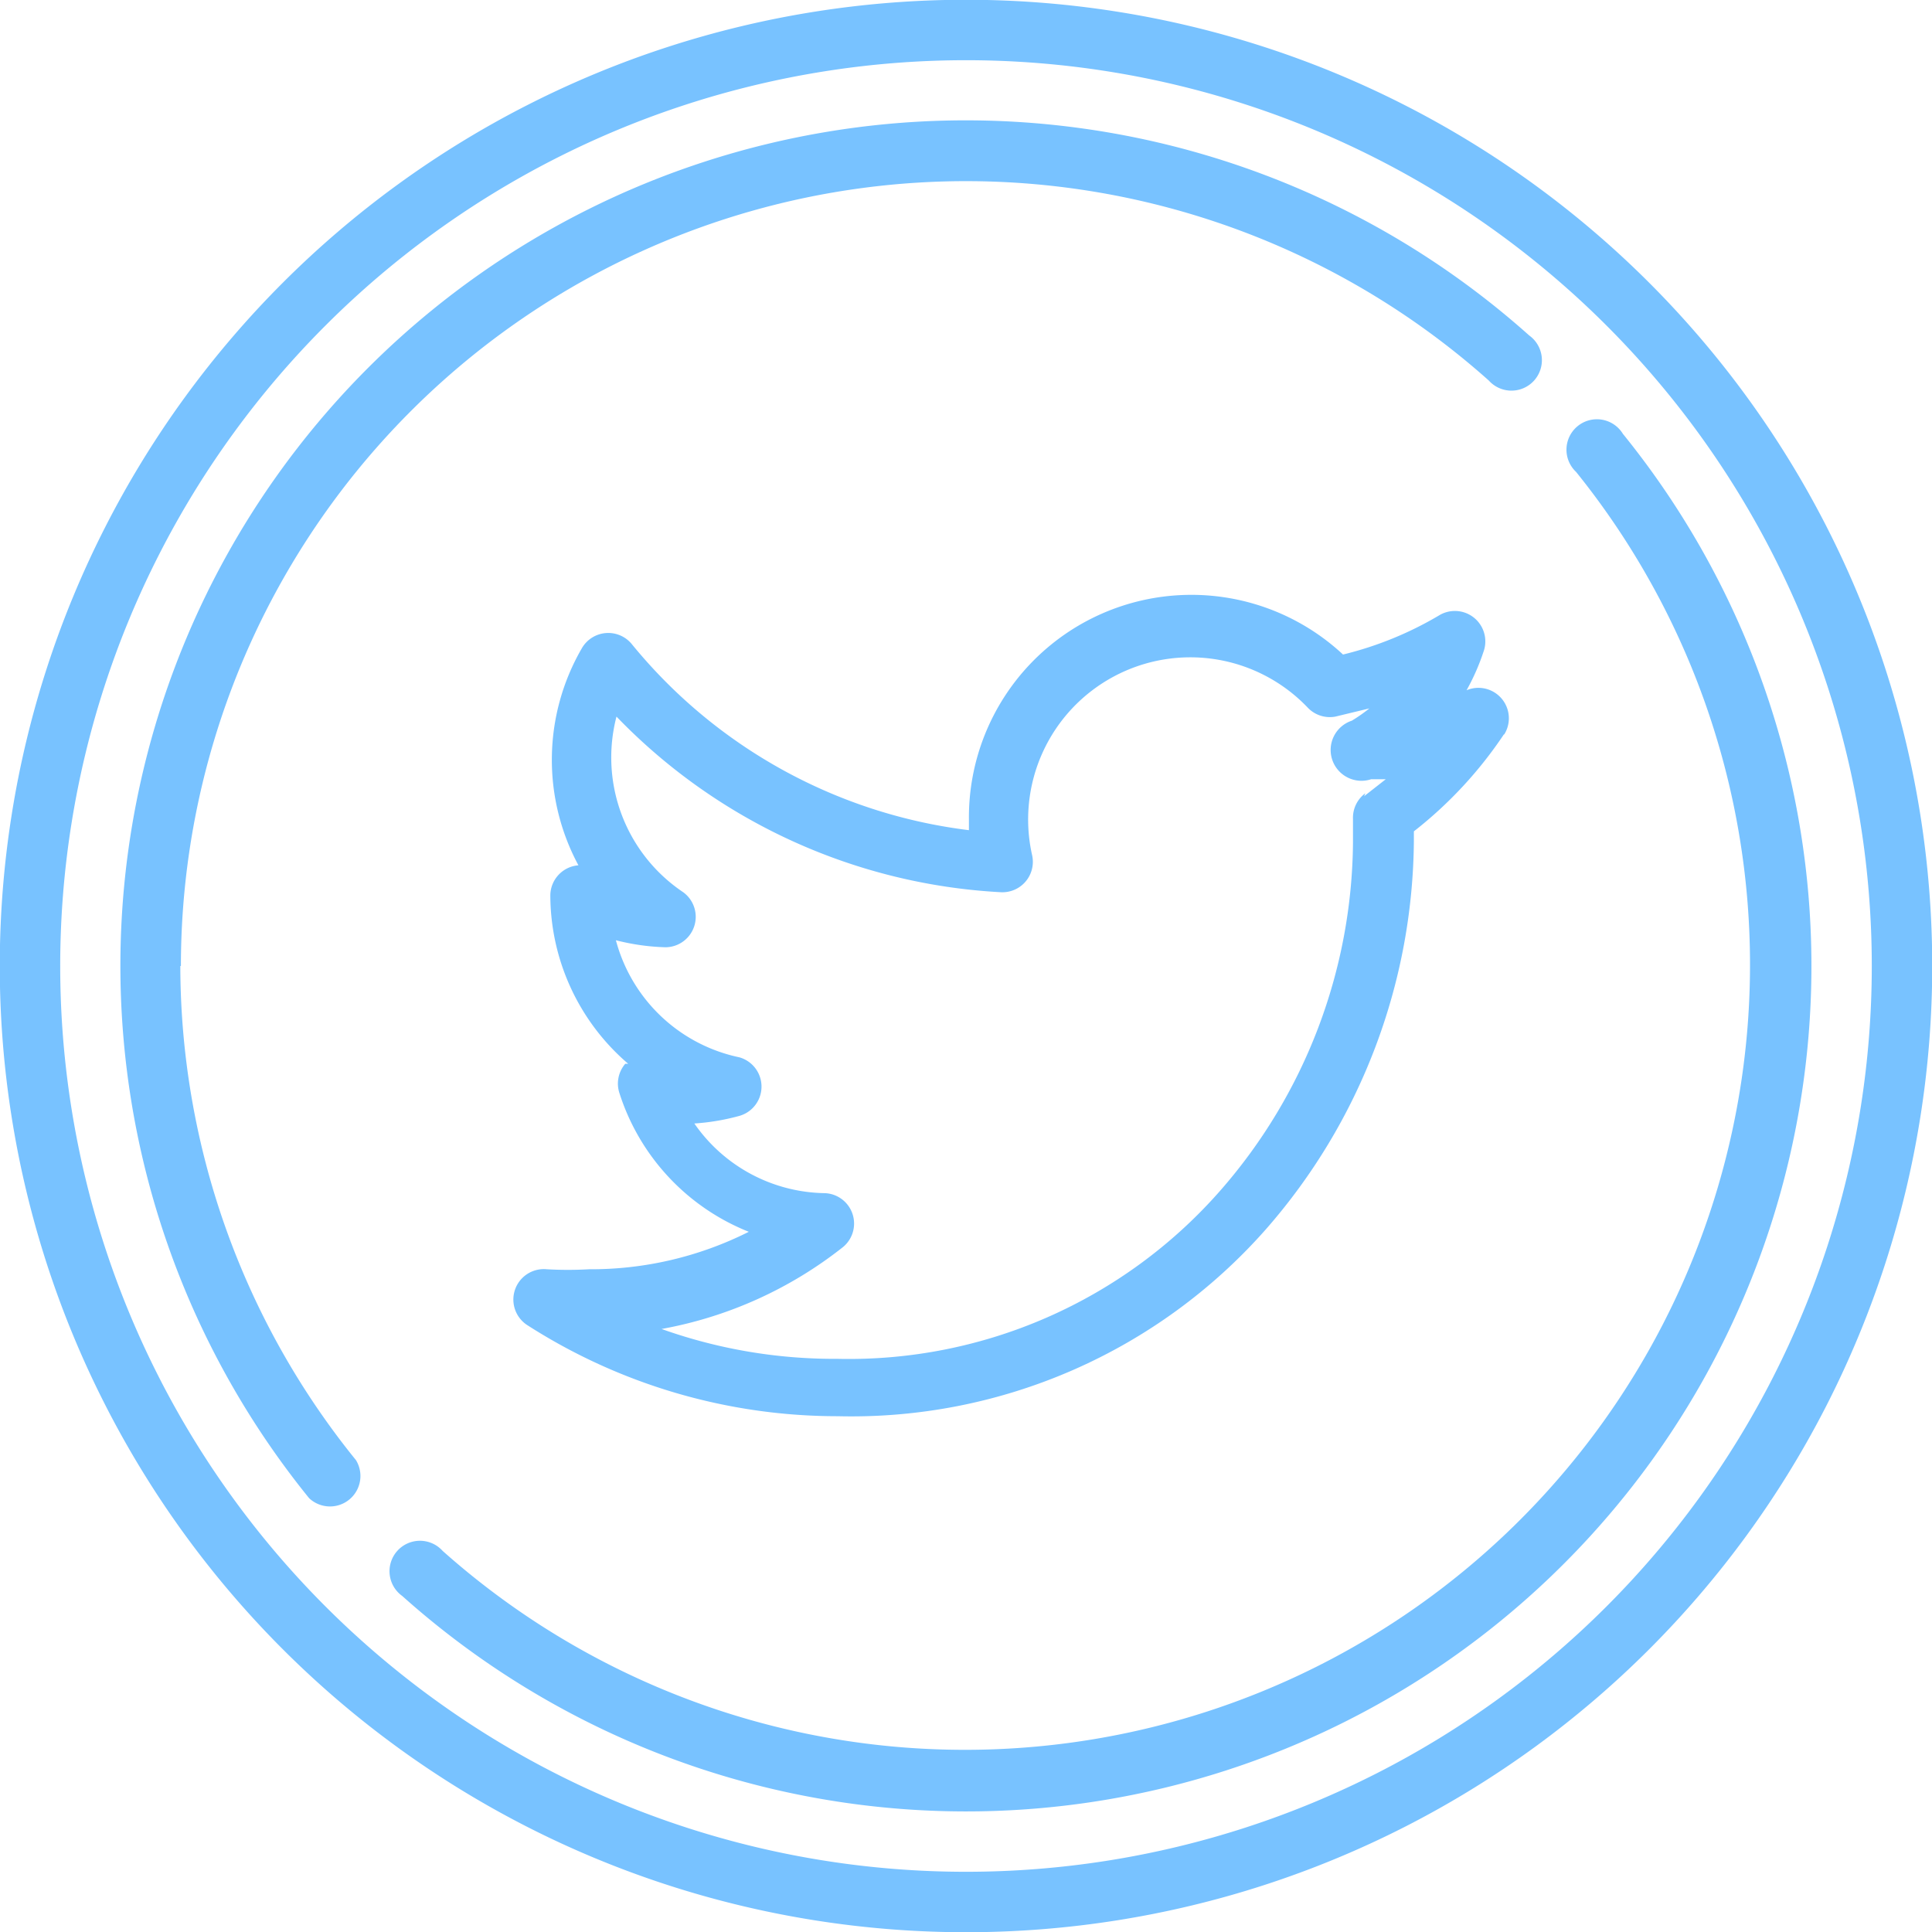 
<svg xmlns="http://www.w3.org/2000/svg" id="tw" viewBox="0 0 33 33">
  <style>
    #tw{  
    fill:#78c2ff;
    }
    .tw:hover  #tw{
     fill:#cdd645;
    }
   </style>
	<path class="f_tw" d="M28.17,4.83A16.5,16.5,0,1,0,4.83,28.17,16.5,16.5,0,0,0,28.17,4.83Zm-.73,22.61A15.47,15.47,0,1,1,5.56,5.56,15.47,15.47,0,0,1,27.44,27.44Zm0,0"/>
	<path class="socials" d="M27.72,7.41a.52.52,0,1,0-.8.65A13.41,13.41,0,0,1,7.56,26.49a.52.52,0,1,0-.69.77A14.44,14.44,0,0,0,27.72,7.41Zm0,0"/>
	<path class="socials" d="M3.09,16.5a13.41,13.41,0,0,1,22.34-10,.52.52,0,1,0,.69-.77A14.44,14.44,0,0,0,5.28,25.59a.52.52,0,0,0,.8-.65,13.43,13.43,0,0,1-3-8.44Zm0,0"/>
	<path class="socials" d="M25.69,12.55a.52.52,0,0,0-.64-.76l0,0a3.78,3.78,0,0,0,.3-.69.52.52,0,0,0-.75-.6,6,6,0,0,1-1.66.68A3.8,3.8,0,0,0,16.55,14q0,.09,0,.18A8.82,8.82,0,0,1,10.79,11a.52.52,0,0,0-.85.07,3.8,3.8,0,0,0-.06,3.71.52.52,0,0,0-.48.51v0a3.8,3.8,0,0,0,1.33,2.88l-.05,0a.52.52,0,0,0-.1.5,3.79,3.79,0,0,0,2.21,2.37,6,6,0,0,1-2.73.64,6.3,6.3,0,0,1-.72,0,.52.52,0,0,0-.34.95,9.81,9.81,0,0,0,5.31,1.56A9.44,9.44,0,0,0,21.62,21a10.18,10.18,0,0,0,2.53-6.63c0-.06,0-.12,0-.17a7.12,7.12,0,0,0,1.54-1.66Zm-2.37,1a.52.52,0,0,0-.21.44c0,.13,0,.26,0,.4a9.13,9.13,0,0,1-2.27,5.95,8.44,8.44,0,0,1-6.54,2.87,8.78,8.78,0,0,1-3-.51,7,7,0,0,0,3.1-1.4.52.52,0,0,0-.31-.92,2.76,2.76,0,0,1-2.23-1.19,3.83,3.83,0,0,0,.77-.13.52.52,0,0,0,0-1,2.77,2.77,0,0,1-2.11-2,3.81,3.81,0,0,0,.85.12.52.52,0,0,0,.3-.94,2.77,2.77,0,0,1-1.14-3,9.85,9.85,0,0,0,6.57,3,.52.52,0,0,0,.53-.63,2.77,2.77,0,0,1,4.71-2.52.52.52,0,0,0,.47.15l.58-.14a2.77,2.77,0,0,1-.3.21.52.52,0,0,0,.33,1l.25,0-.37.29Zm0,0"/>

</svg>